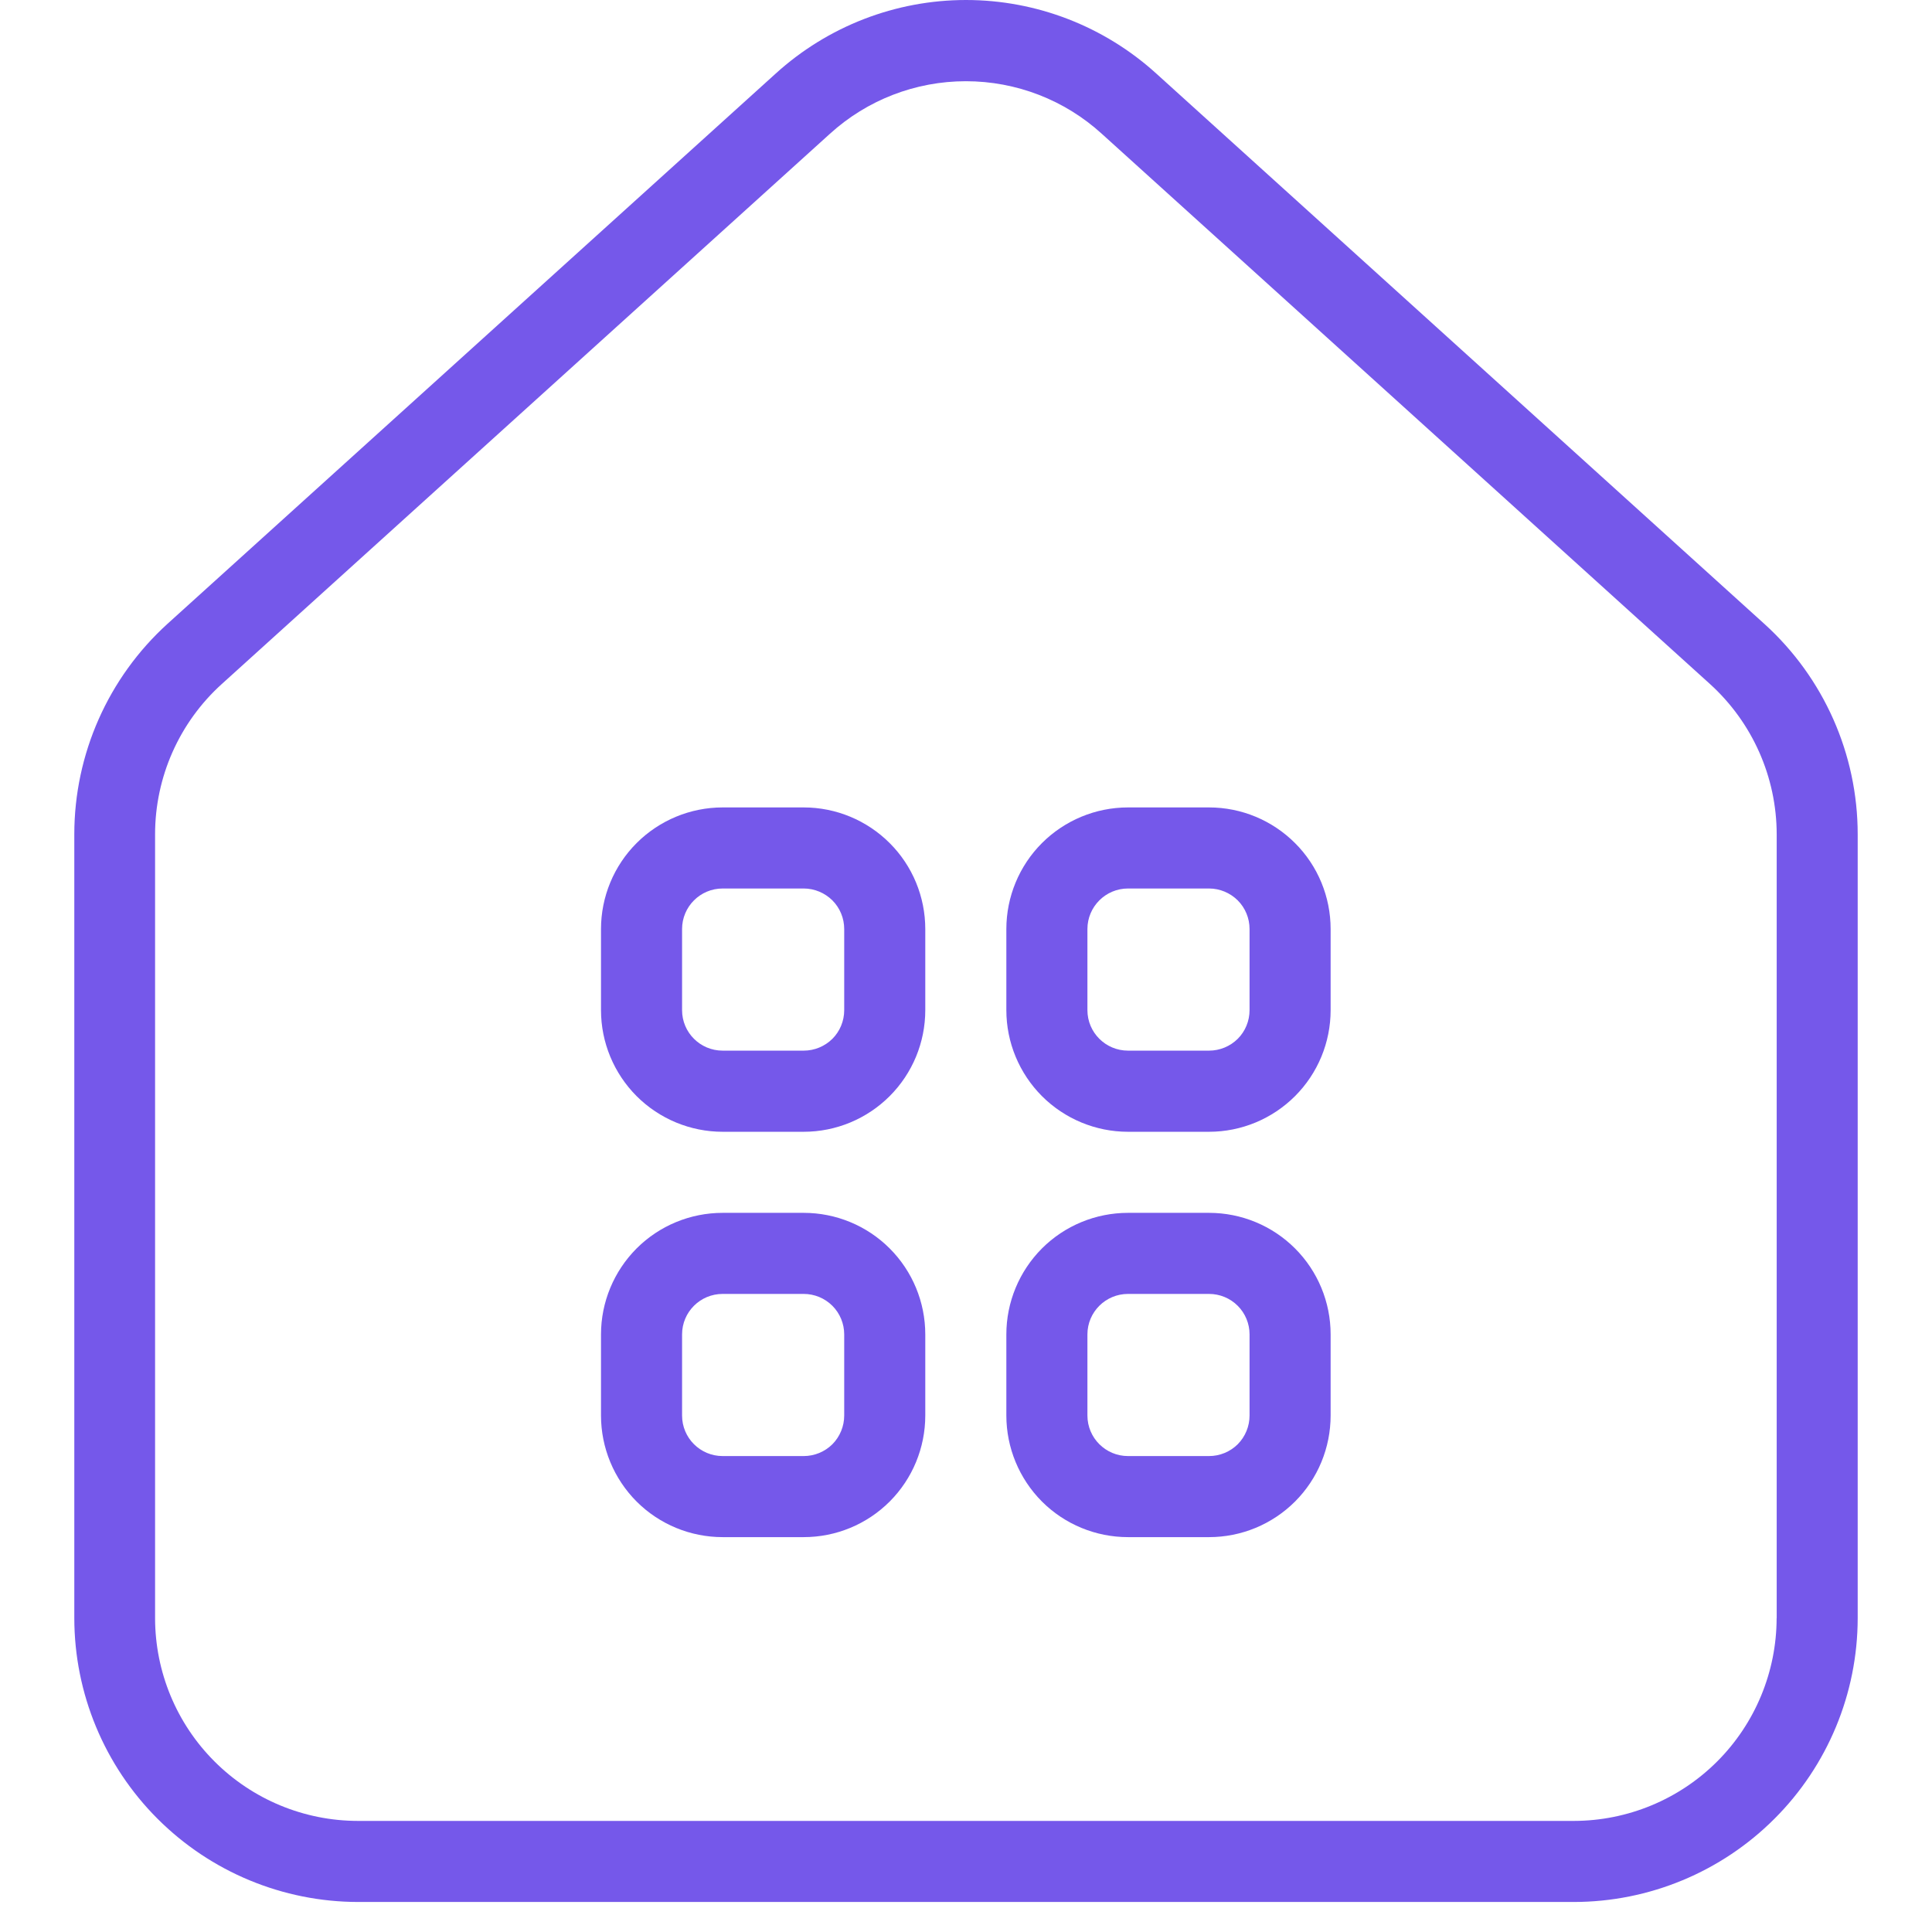 <svg width="26" height="26" viewBox="0 0 26 26" fill="none" xmlns="http://www.w3.org/2000/svg">
<g clip-path="url(#clip0_129_2327)">
<path d="M15.562 0.991C14.861 0.354 13.947 0 13 0C12.052 0 11.139 0.354 10.438 0.991L2.254 8.395C1.456 9.12 1 10.149 1 11.227V21.777C1.001 22.79 1.404 23.76 2.12 24.476C2.836 25.192 3.806 25.595 4.819 25.596H21.181C22.194 25.595 23.164 25.192 23.88 24.476C24.596 23.761 24.999 22.79 25 21.777V11.228C25 10.149 24.544 9.121 23.745 8.397L15.562 0.991ZM23.909 21.777C23.908 22.5 23.62 23.194 23.109 23.705C22.598 24.216 21.904 24.504 21.181 24.505H4.815C4.091 24.504 3.398 24.216 2.887 23.705C2.375 23.194 2.088 22.5 2.087 21.777V11.228C2.087 10.457 2.413 9.722 2.985 9.205L11.168 1.801C11.669 1.345 12.321 1.093 12.998 1.093C13.676 1.093 14.328 1.345 14.828 1.801L23.012 9.205C23.583 9.723 23.909 10.457 23.91 11.228V21.778L23.909 21.777Z" fill="#7558EA"/>
<path d="M10.816 10.866H9.725C9.291 10.866 8.874 11.039 8.567 11.346C8.261 11.652 8.088 12.069 8.088 12.503V13.594C8.088 14.028 8.261 14.444 8.567 14.751C8.874 15.058 9.291 15.231 9.725 15.231H10.816C11.25 15.231 11.666 15.058 11.973 14.751C12.28 14.444 12.452 14.028 12.452 13.594V12.503C12.452 12.069 12.28 11.652 11.973 11.346C11.666 11.039 11.25 10.866 10.816 10.866ZM11.361 13.594C11.361 13.739 11.304 13.878 11.202 13.98C11.099 14.082 10.96 14.139 10.816 14.139H9.725C9.423 14.139 9.179 13.895 9.179 13.594V12.503C9.179 12.202 9.423 11.957 9.725 11.957H10.816C10.96 11.957 11.099 12.015 11.202 12.117C11.304 12.219 11.361 12.358 11.361 12.503V13.594Z" fill="#7558EA"/>
<path d="M16.271 10.866H15.18C14.746 10.866 14.329 11.039 14.022 11.346C13.716 11.652 13.543 12.069 13.543 12.503V13.594C13.543 14.028 13.716 14.444 14.022 14.751C14.329 15.058 14.746 15.231 15.18 15.231H16.271C16.705 15.231 17.121 15.058 17.428 14.751C17.735 14.444 17.907 14.028 17.907 13.594V12.503C17.907 12.069 17.735 11.652 17.428 11.346C17.121 11.039 16.705 10.866 16.271 10.866ZM16.816 13.594C16.816 13.739 16.759 13.878 16.657 13.98C16.554 14.082 16.415 14.139 16.271 14.139H15.18C14.879 14.139 14.634 13.895 14.634 13.594V12.503C14.634 12.202 14.879 11.957 15.18 11.957H16.271C16.415 11.957 16.554 12.015 16.657 12.117C16.759 12.219 16.816 12.358 16.816 12.503V13.594Z" fill="#7558EA"/>
<path d="M10.816 16.322H9.725C9.291 16.322 8.874 16.494 8.567 16.801C8.261 17.108 8.088 17.524 8.088 17.958V19.049C8.088 19.483 8.261 19.9 8.567 20.207C8.874 20.514 9.291 20.686 9.725 20.686H10.816C11.25 20.686 11.666 20.514 11.973 20.207C12.28 19.9 12.452 19.483 12.452 19.049V17.958C12.452 17.524 12.28 17.108 11.973 16.801C11.666 16.494 11.25 16.322 10.816 16.322ZM11.361 19.049C11.361 19.194 11.304 19.333 11.202 19.436C11.099 19.538 10.96 19.595 10.816 19.595H9.725C9.423 19.595 9.179 19.351 9.179 19.049V17.958C9.179 17.657 9.423 17.413 9.725 17.413H10.816C10.96 17.413 11.099 17.47 11.202 17.573C11.304 17.675 11.361 17.814 11.361 17.958V19.049Z" fill="#7558EA"/>
<path d="M16.271 16.322H15.18C14.746 16.322 14.329 16.494 14.022 16.801C13.716 17.108 13.543 17.524 13.543 17.958V19.049C13.543 19.483 13.716 19.9 14.022 20.207C14.329 20.514 14.746 20.686 15.18 20.686H16.271C16.705 20.686 17.121 20.514 17.428 20.207C17.735 19.9 17.907 19.483 17.907 19.049V17.958C17.907 17.524 17.735 17.108 17.428 16.801C17.121 16.494 16.705 16.322 16.271 16.322ZM16.816 19.049C16.816 19.194 16.759 19.333 16.657 19.436C16.554 19.538 16.415 19.595 16.271 19.595H15.18C14.879 19.595 14.634 19.351 14.634 19.049V17.958C14.634 17.657 14.879 17.413 15.18 17.413H16.271C16.415 17.413 16.554 17.47 16.657 17.573C16.759 17.675 16.816 17.814 16.816 17.958V19.049Z" fill="#7558EA"/>
</g>
<defs>
<clipPath id="clip0_129_2327">
<rect width="24" height="25.596" fill="white" transform="translate(1)"/>
</clipPath>
</defs>
</svg>
